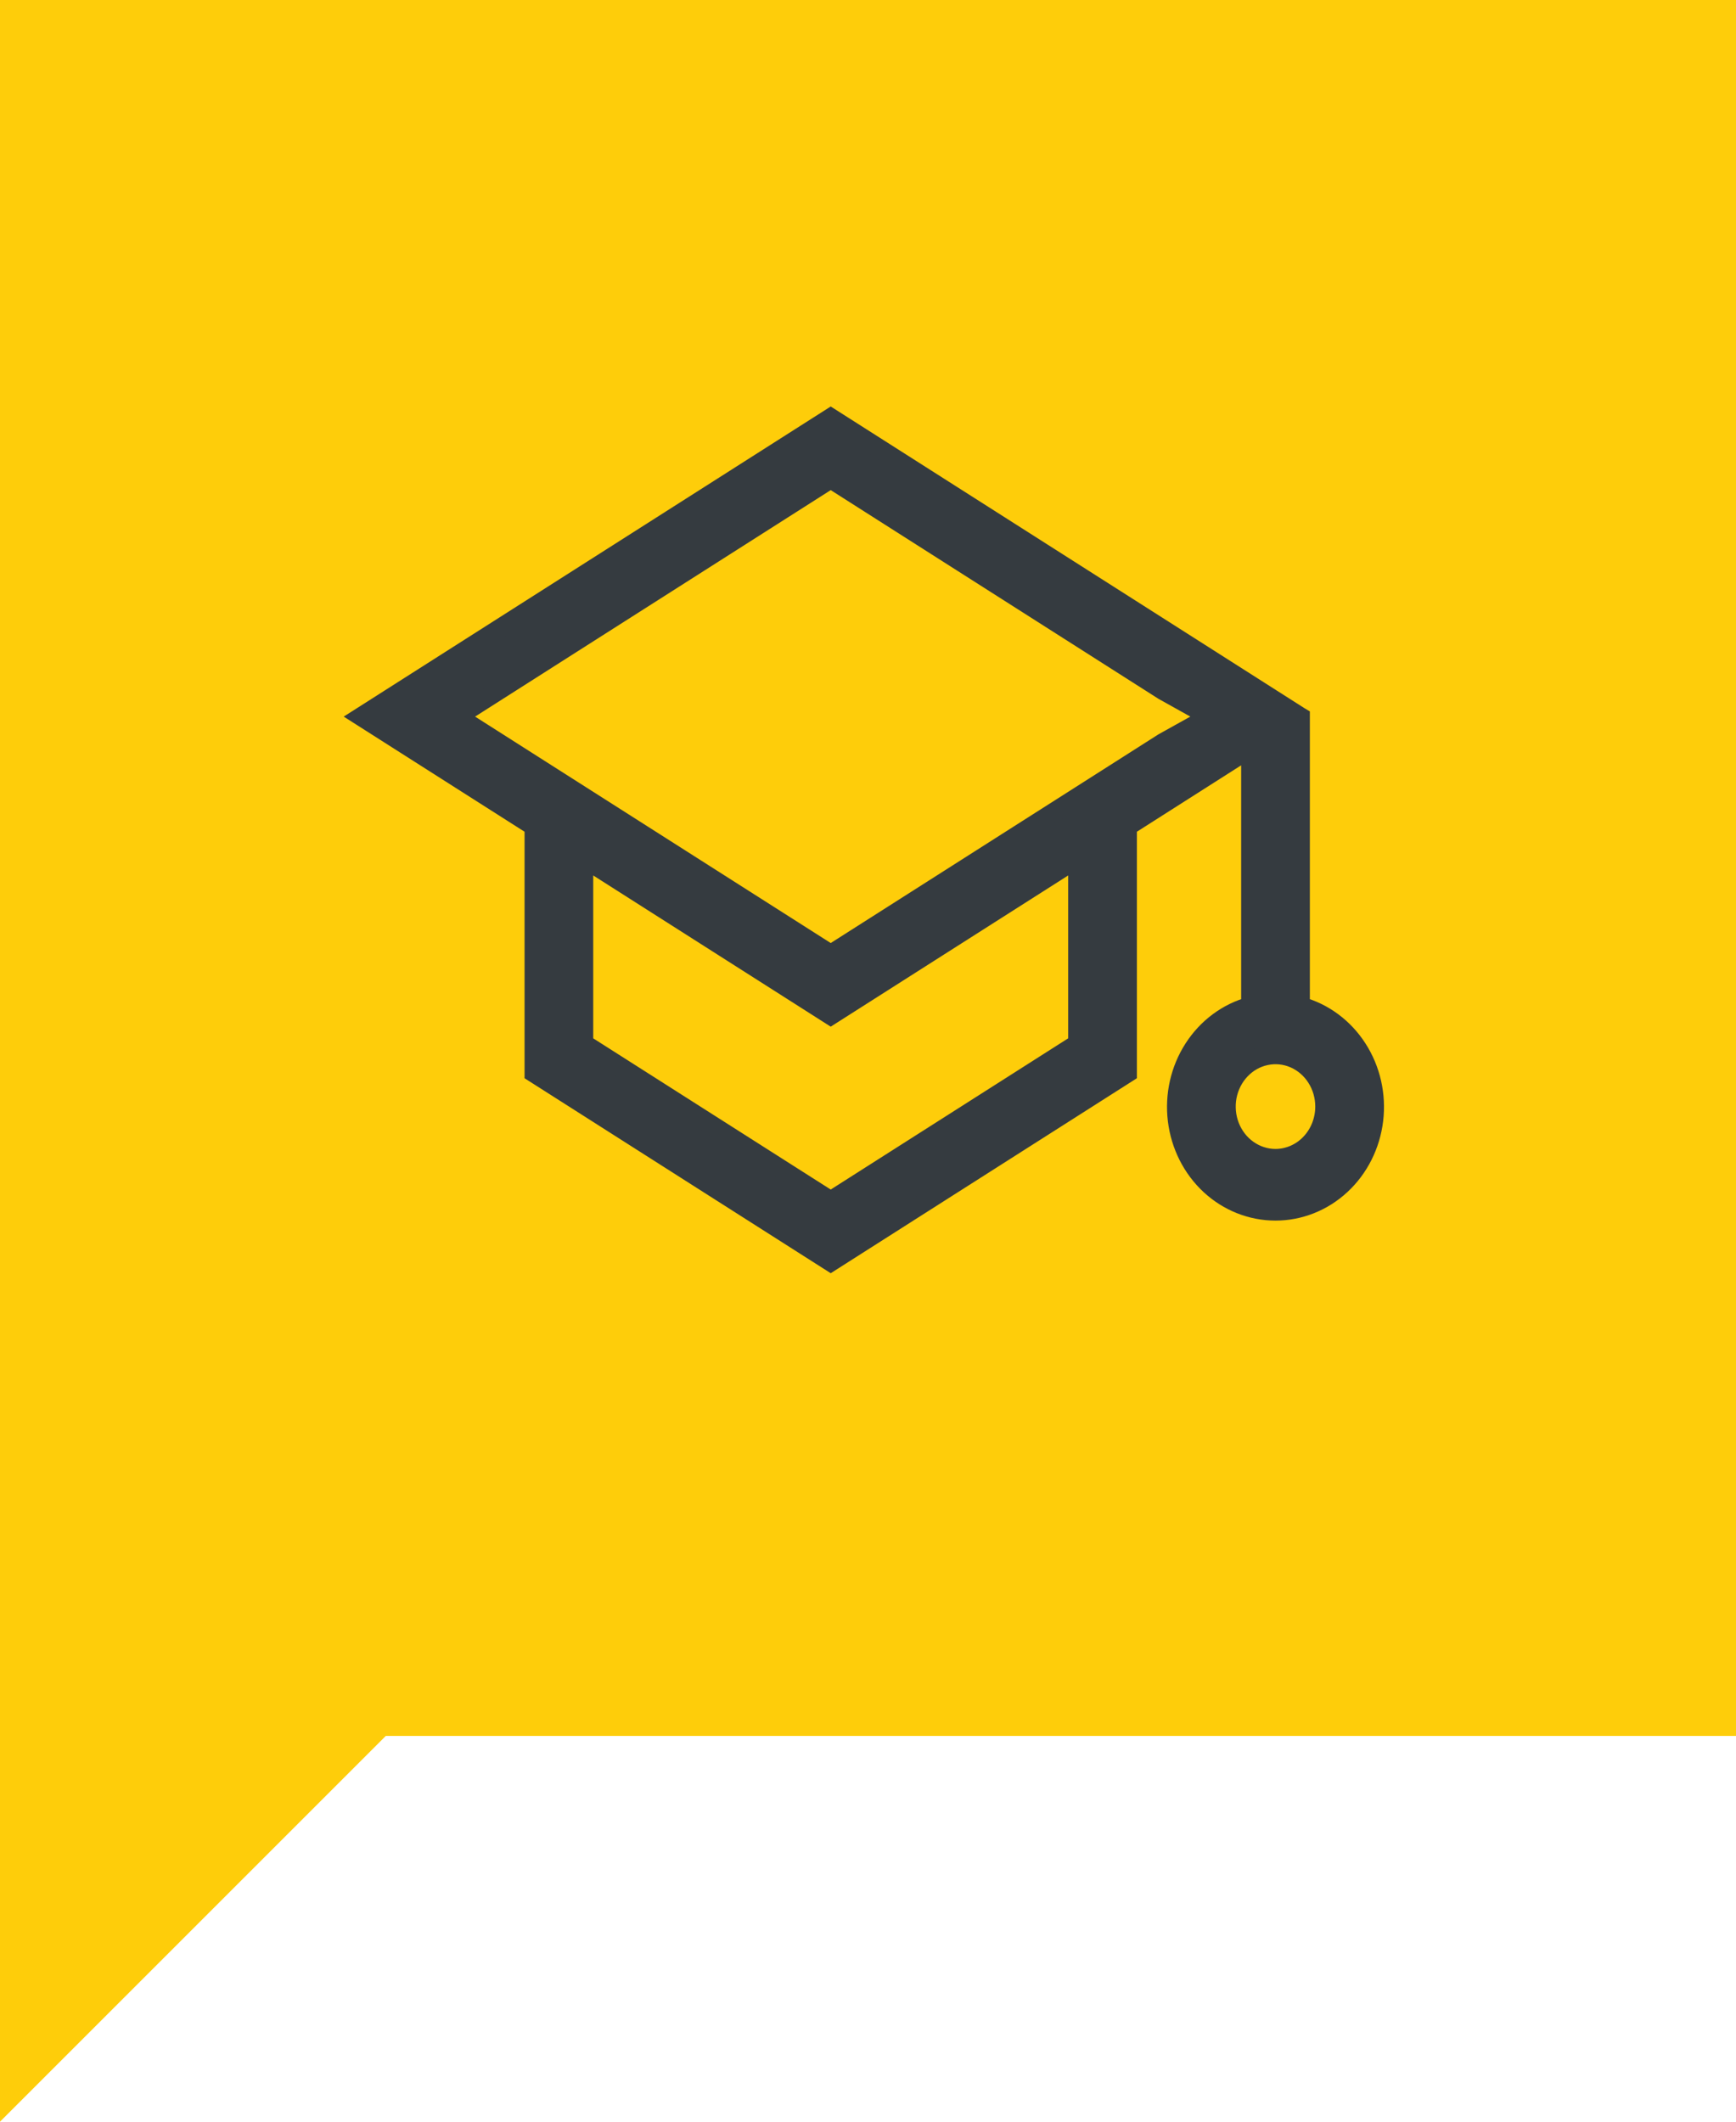 <svg width="36" height="44" viewBox="0 0 36 44" fill="none" xmlns="http://www.w3.org/2000/svg">
<rect width="36" height="36" fill="#FECD0A"/>
<path d="M26.963 20.868V14.867L26.953 14.861L17.227 8.667L7.5 14.861L11.078 17.139V22.251L17.227 26.167L23.376 22.251V17.139L25.938 15.507V20.868C25.455 20.999 25.034 21.311 24.754 21.746C24.474 22.18 24.354 22.707 24.417 23.228C24.48 23.749 24.721 24.228 25.095 24.575C25.47 24.922 25.951 25.113 26.45 25.113C26.949 25.113 27.431 24.922 27.805 24.575C28.18 24.228 28.421 23.749 28.484 23.228C28.547 22.707 28.427 22.18 28.147 21.746C27.867 21.311 27.446 20.999 26.963 20.868ZM17.227 9.927L24.127 14.321L25.095 14.861L24.127 15.4L17.227 19.794L9.48 14.861L17.227 9.927ZM22.351 21.643L17.227 24.906L12.102 21.643V17.791L17.227 21.054L22.351 17.791V21.643ZM26.45 24.027C26.248 24.027 26.049 23.963 25.881 23.845C25.712 23.727 25.581 23.558 25.503 23.361C25.426 23.164 25.406 22.947 25.445 22.738C25.485 22.529 25.582 22.337 25.726 22.186C25.869 22.035 26.052 21.932 26.25 21.891C26.449 21.849 26.655 21.87 26.843 21.952C27.03 22.034 27.19 22.172 27.302 22.349C27.415 22.526 27.475 22.735 27.475 22.948C27.475 23.234 27.367 23.508 27.175 23.71C26.983 23.913 26.722 24.026 26.45 24.027Z" fill="#353B40" stroke="#353B40" stroke-width="0.4"/>
<path d="M0 36H8L4 40L0 44V36Z" fill="#FECD0A"/>
</svg>
